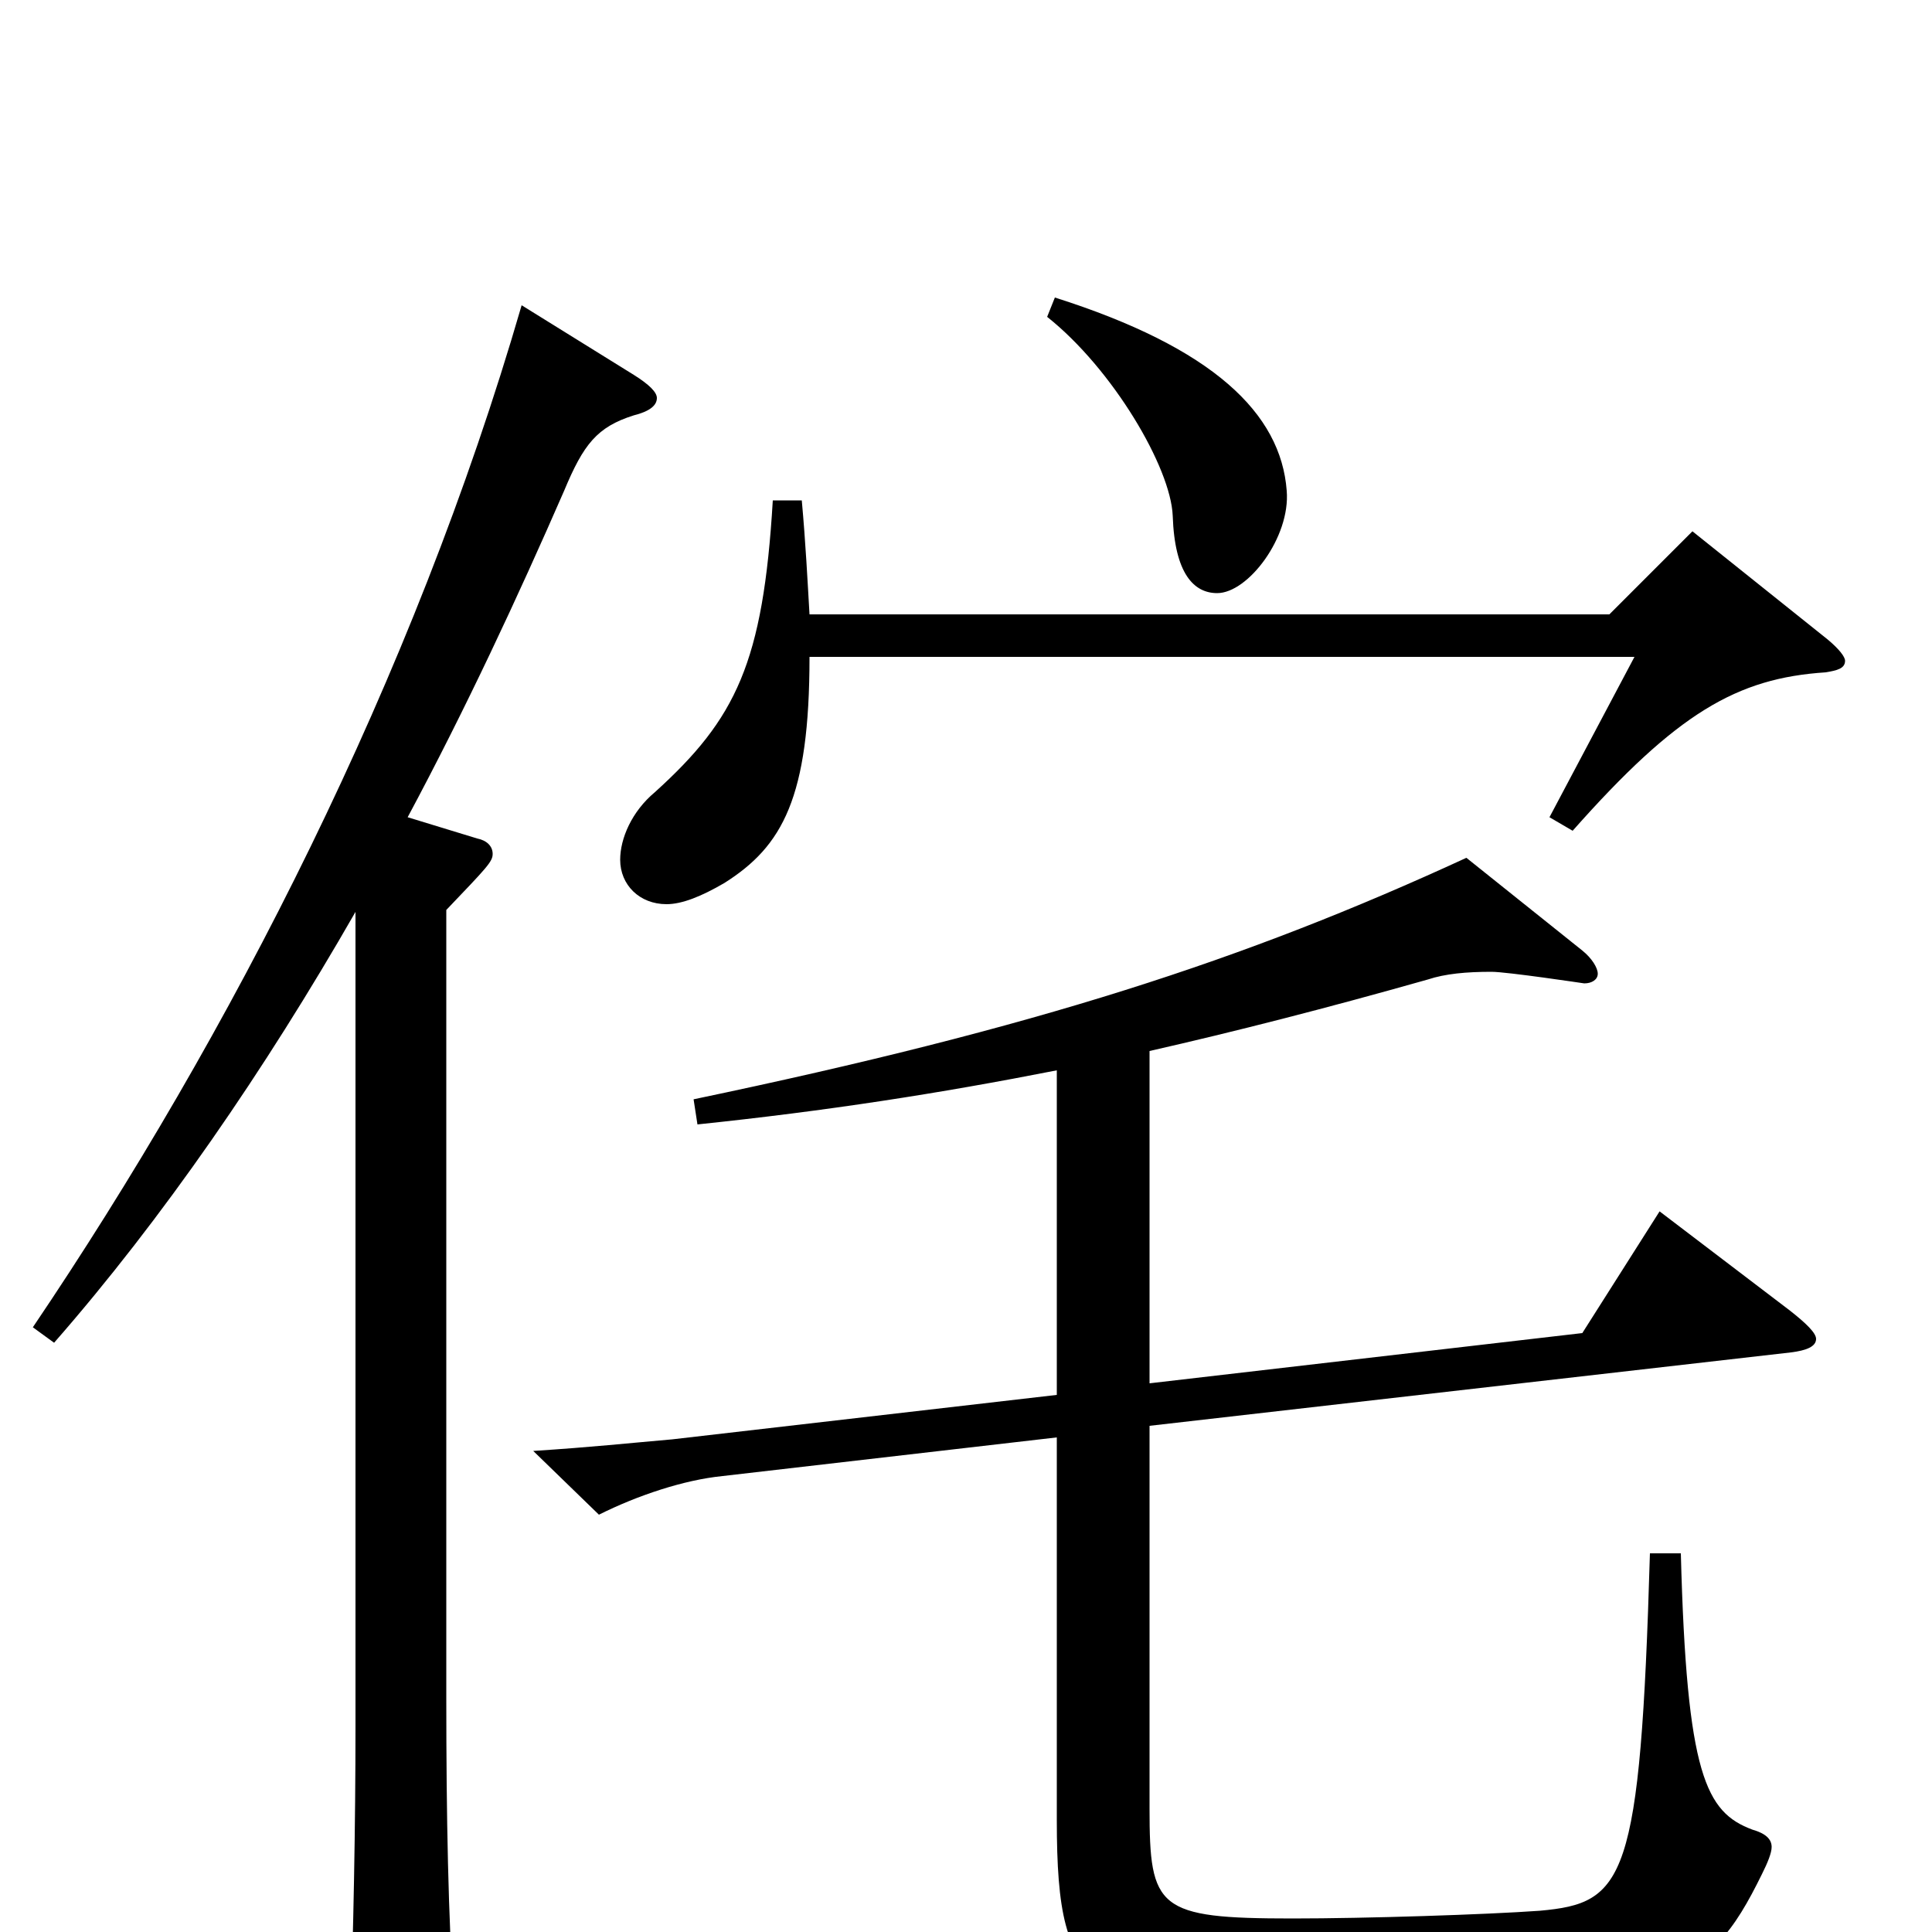 <svg xmlns="http://www.w3.org/2000/svg" viewBox="0 -1000 1000 1000">
	<path fill="#000000" d="M547 -278L348 -255C325 -253 307 -251 276 -249L310 -216C330 -226 354 -234 374 -236L547 -256V-58C547 36 565 37 685 37C864 37 883 29 912 -30C915 -36 917 -41 917 -44C917 -48 914 -51 907 -53C883 -62 873 -81 870 -196H854C849 -26 841 -15 797 -11C769 -9 707 -7 669 -7C599 -7 595 -12 595 -64V-262L927 -300C935 -301 940 -303 940 -307C940 -310 935 -315 926 -322L859 -373L819 -310L595 -284V-456C639 -466 686 -478 739 -493C748 -496 759 -497 772 -497C780 -497 820 -491 820 -491C824 -491 827 -493 827 -496C827 -499 824 -504 819 -508L759 -556C644 -503 536 -468 359 -431L361 -418C428 -425 486 -434 547 -446ZM400 -741C395 -657 381 -628 339 -590C327 -580 321 -566 321 -555C321 -542 331 -532 345 -532C353 -532 363 -536 375 -543C405 -562 419 -587 419 -660H846L802 -577L814 -570C868 -631 899 -649 945 -652C951 -653 955 -654 955 -658C955 -660 952 -664 946 -669L876 -725L833 -682H419C418 -699 417 -719 415 -741ZM184 -107C184 -55 183 -2 181 57V63C181 75 183 81 188 81C193 81 200 77 211 71C231 59 235 55 235 43V37C232 -8 231 -59 231 -121V-529C252 -551 255 -554 255 -558C255 -562 252 -565 247 -566L211 -577C241 -633 268 -691 292 -746C302 -770 309 -779 328 -785C336 -787 340 -790 340 -794C340 -797 336 -801 328 -806L270 -842C214 -649 119 -464 17 -313L28 -305C84 -369 137 -446 184 -528ZM542 -836C576 -809 606 -758 607 -733C608 -703 618 -693 630 -693C646 -693 668 -722 666 -746C663 -786 628 -820 546 -846Z"/>
</svg>